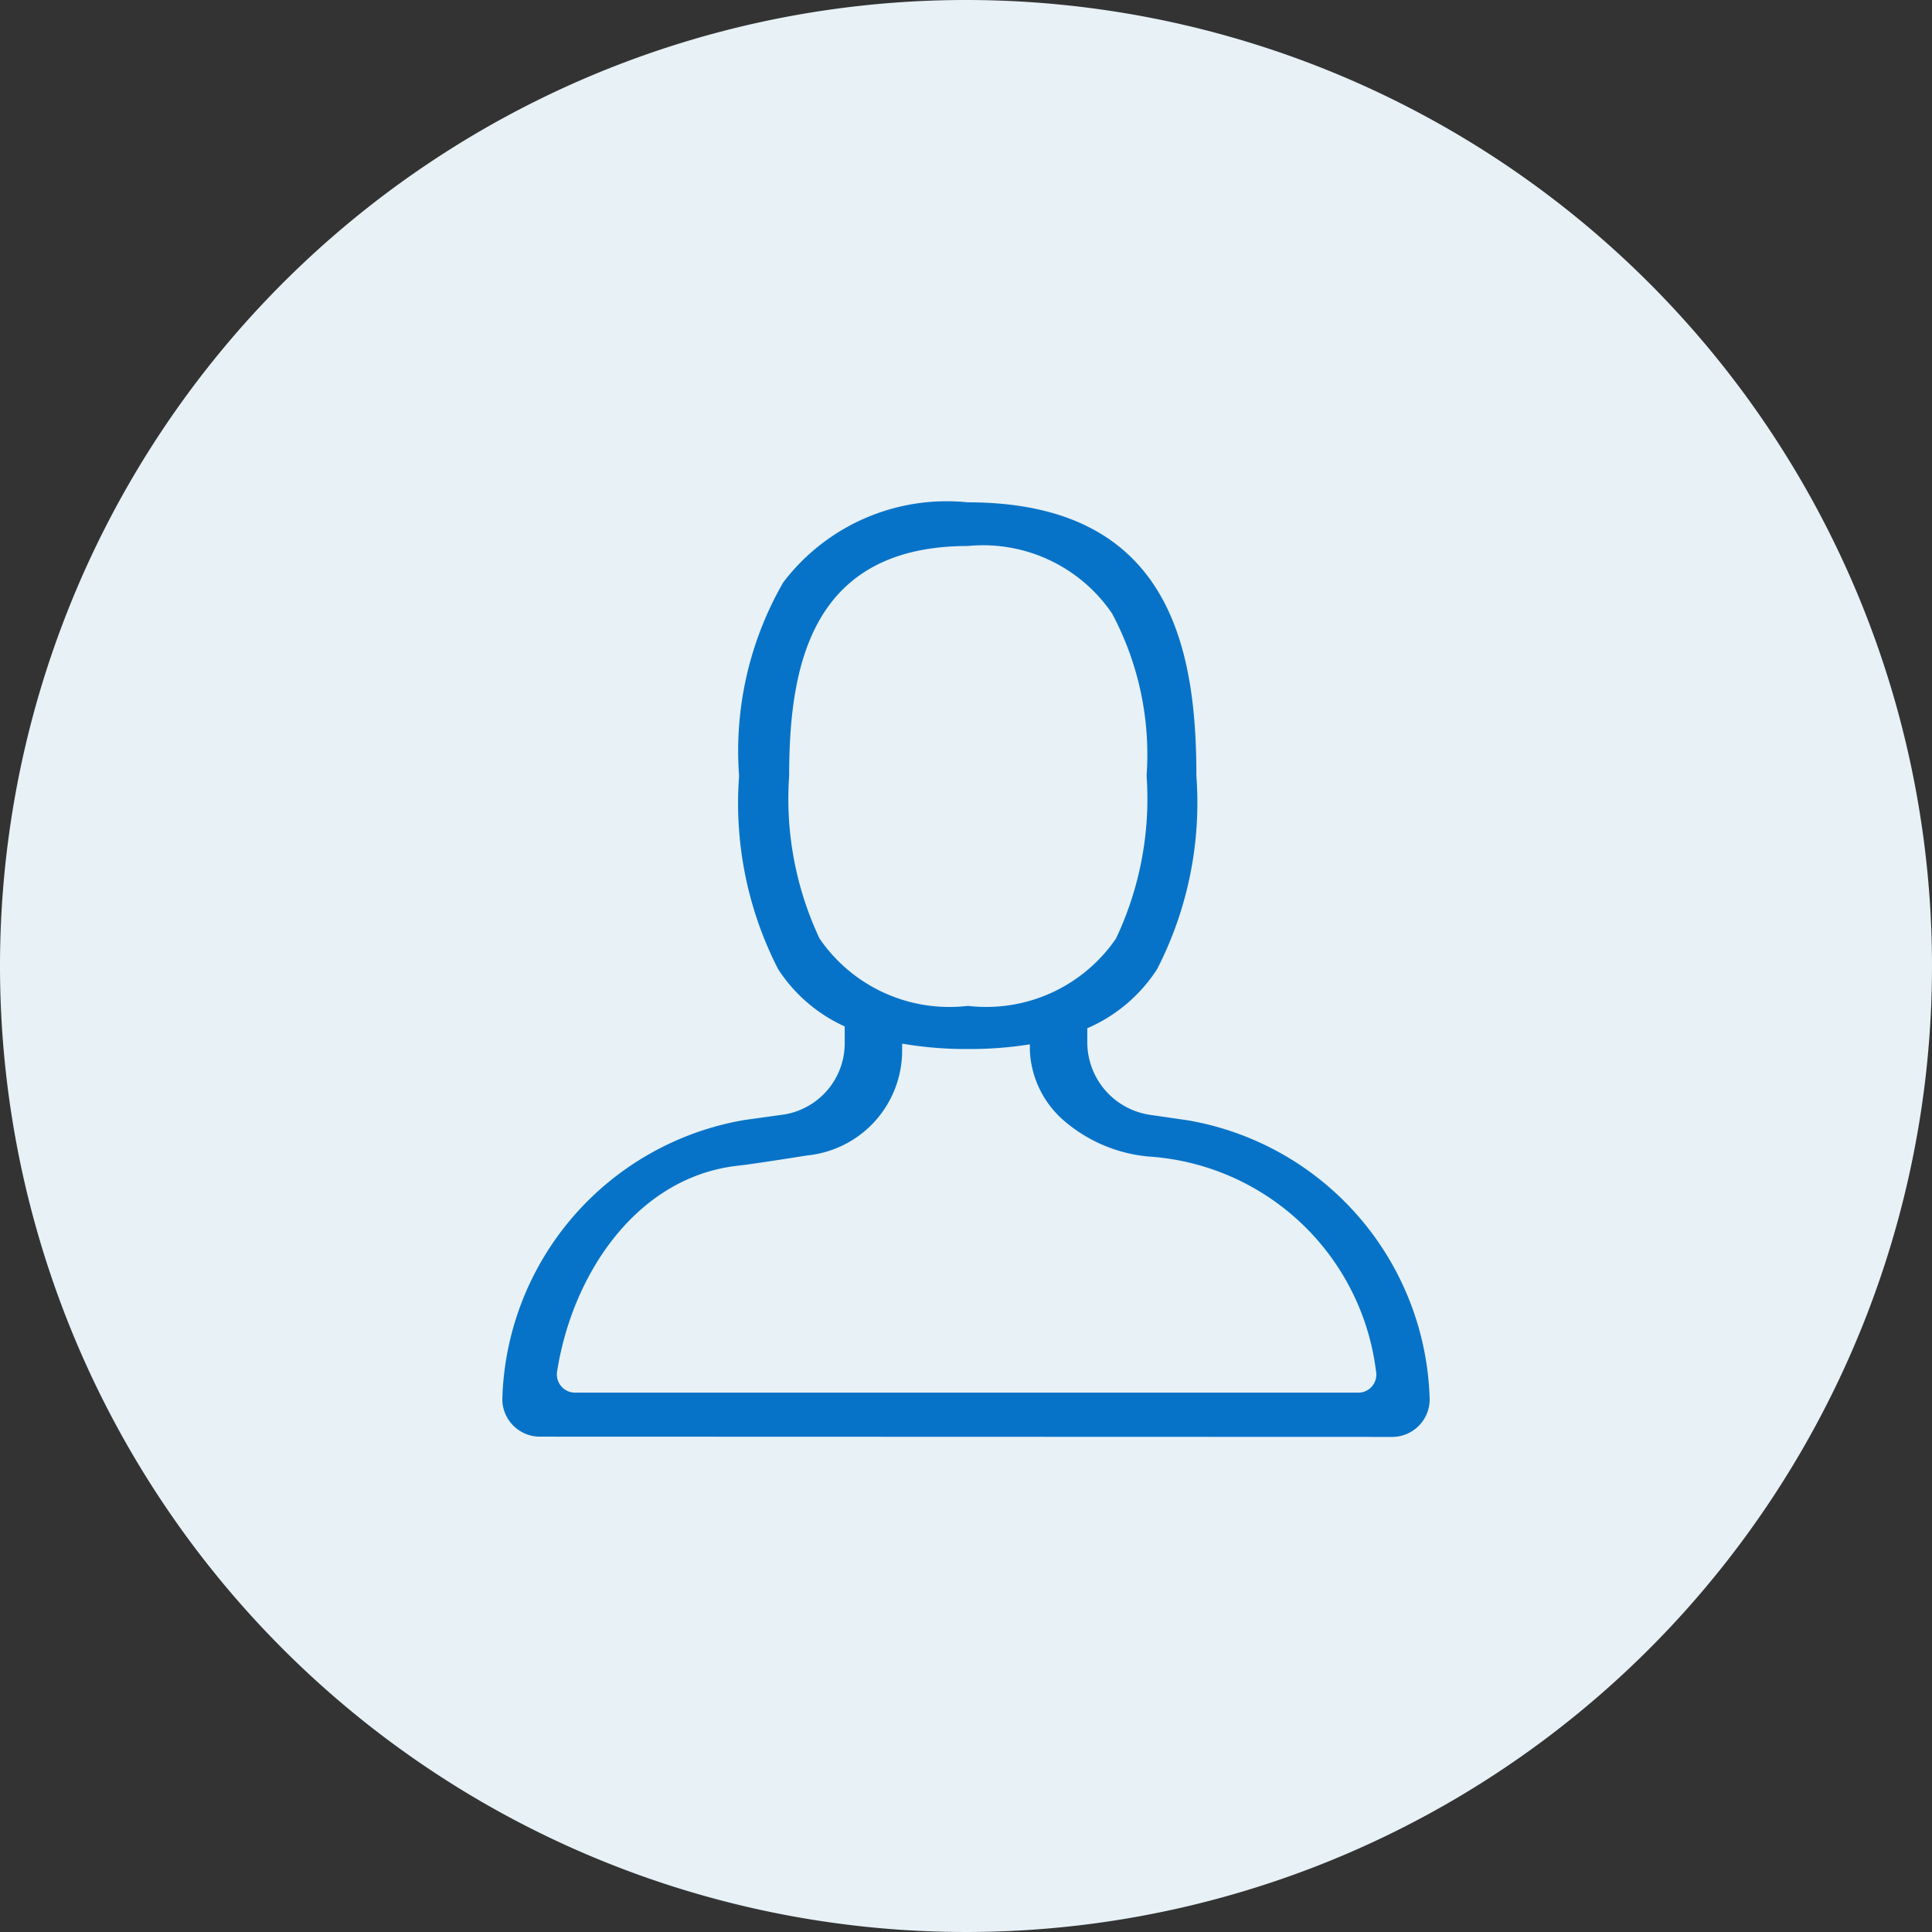 <svg id="组_62380" data-name="组 62380" xmlns="http://www.w3.org/2000/svg" width="36" height="36" viewBox="0 0 36 36">
  <rect x="0" y="0" width="36" height="36" fill="#333333" stroke="none"/>
  <rect id="路径" width="36" height="36" fill="none"/>
  <g id="组_62379" data-name="组 62379">
    <rect id="路径-2" data-name="路径" width="36" height="36" fill="none"/>
    <path id="路径-3" data-name="路径" d="M18,0A18,18,0,1,0,36,18,18,18,0,0,0,18,0Z" fill="#e7f1f6"/>
    <g id="Search_Login" data-name="Search&amp;Login" transform="translate(9.36 9.36)">
      <g id="sa-profile">
        <path id="联合_2" data-name="联合 2" d="M.71,17.41a.7.7,0,0,1-.71-.7,5.427,5.427,0,0,1,4.51-5.2l.72-.1a1.345,1.345,0,0,0,1.15-1.329V9.766A2.91,2.91,0,0,1,5.14,8.7a6.77,6.77,0,0,1-.728-3.6,6.29,6.29,0,0,1,.822-3.607A3.825,3.825,0,0,1,8.672,0c3.776,0,4.261,2.726,4.261,5.1A6.778,6.778,0,0,1,12.2,8.7,2.927,2.927,0,0,1,10.9,9.8v.255a1.369,1.369,0,0,0,1.18,1.36l.69.1a5.428,5.428,0,0,1,4.51,5.2.7.7,0,0,1-.71.7Zm6.74-7.19a1.964,1.964,0,0,1-1.77,1.95s-1,.16-1.28.19c-1.87.2-3.091,1.99-3.38,3.84a.34.34,0,0,0,.34.39H15.95a.336.336,0,0,0,.33-.4,4.57,4.57,0,0,0-4.24-4,2.8,2.8,0,0,1-1.6-.69,1.833,1.833,0,0,1-.61-1.29V10.1a7.157,7.157,0,0,1-1.158.087,7.05,7.05,0,0,1-1.221-.1ZM5.345,5.094a6.114,6.114,0,0,0,.566,3.034A2.931,2.931,0,0,0,8.675,9.383a2.93,2.93,0,0,0,2.76-1.255,6.088,6.088,0,0,0,.57-3.034,5.577,5.577,0,0,0-.645-3.025A2.908,2.908,0,0,0,8.675.814C5.724.814,5.345,3.1,5.345,5.094Z" fill="#0773c8"/>
      </g>
    </g>
  </g>
</svg>
